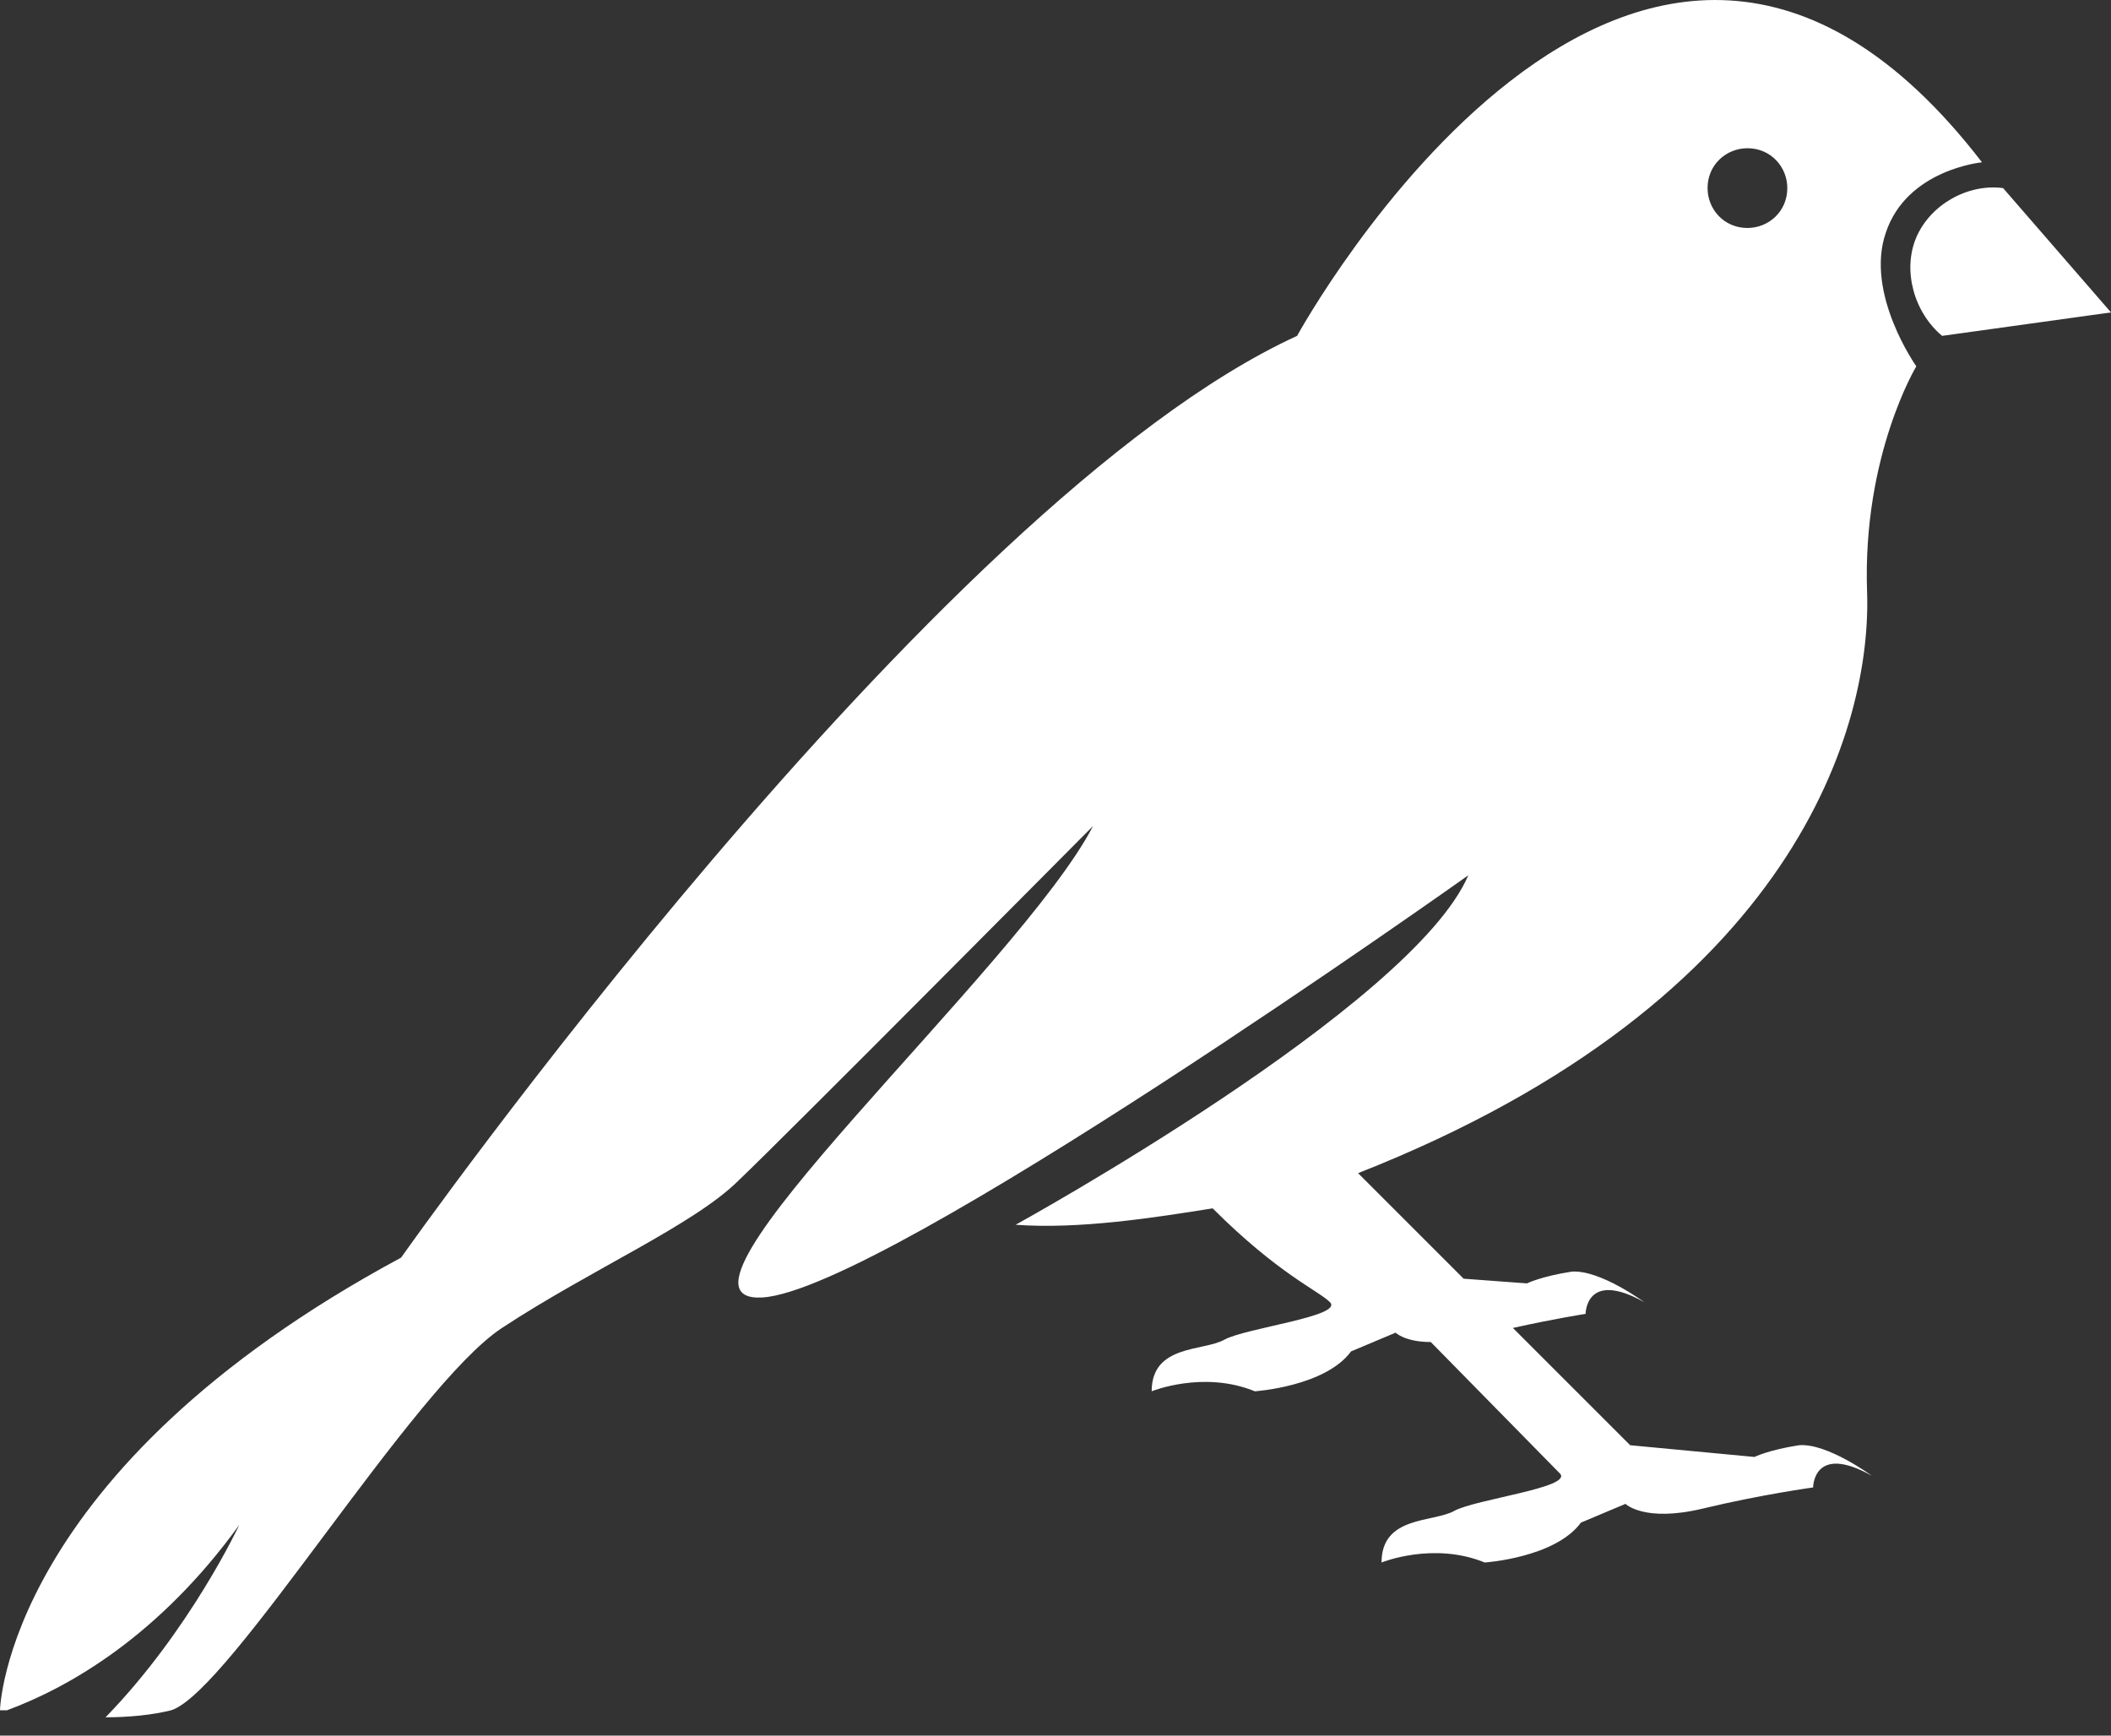 <svg xmlns="http://www.w3.org/2000/svg" width="90" height="74" stroke="none" stroke-linecap="round" stroke-linejoin="round" fill="#fff" fill-rule="nonzero">
  <rect width="100%" height="100%" fill="#333333" stroke="none"/>
  <path d="M85.4 8.02c-1.5-.2-3.1.7-3.7 2.1s-.1 3.2 1.1 4.2l7.2-1-4.6-5.3zm-5 1.9c.9-2.7 4.1-3 4.1-3-14.7-19.1-29.2 7.4-29.2 7.4-15.5 7.1-38.2 39.3-38.2 39.3C.2 62.719 0 72.919 0 72.919h.3c2.7-1 6.5-3.2 9.9-7.9 0 0-2.1 4.5-5.7 8.2 1 0 2-.1 2.8-.3 2.5-.8 10.3-13.8 14.1-16.3s8.2-4.4 10.1-6.3c2-1.9 15.1-15.1 15.1-15.1-3.1 6-19.3 20.4-14.1 20.1s30.1-18 30.1-18c-2.4 5.6-19.3 14.9-19.3 14.9 2.7.2 5.9-.3 8.4-.7 2.8 2.8 4.5 3.5 5 4 .6.6-3.6 1.1-4.5 1.6s-3.1.2-3.1 2.2c0 0 2.2-.9 4.4 0 0 0 3-.2 4.1-1.7l1.9-.8s.4.4 1.5.4l5.5 5.6c.6.6-3.6 1.1-4.5 1.6s-3.1.2-3.1 2.2c0 0 2.2-.9 4.4 0 0 0 3-.2 4.1-1.7l1.9-.8s.8.8 3.3.2 4.7-.9 4.7-.9 0-1.9 2.5-.5c0 0-1.9-1.4-3.1-1.3-1.3.2-1.9.5-1.9.5l-5.3-.5-5-5c1.8-.4 3.1-.6 3.1-.6s0-1.9 2.5-.5c0 0-1.9-1.4-3.1-1.3-1.3.2-1.9.5-1.9.5l-2.7-.2-4.5-4.5c18.8-7.4 21.9-19.2 21.7-24.8-.2-5.8 2.1-9.6 2.1-9.6s-2.2-3.1-1.3-5.7zm-5.9-.2c-1 0-1.7-.8-1.7-1.7 0-1 .8-1.7 1.7-1.7 1 0 1.7.8 1.7 1.7 0 1-.8 1.7-1.7 1.7z" />
</svg>
